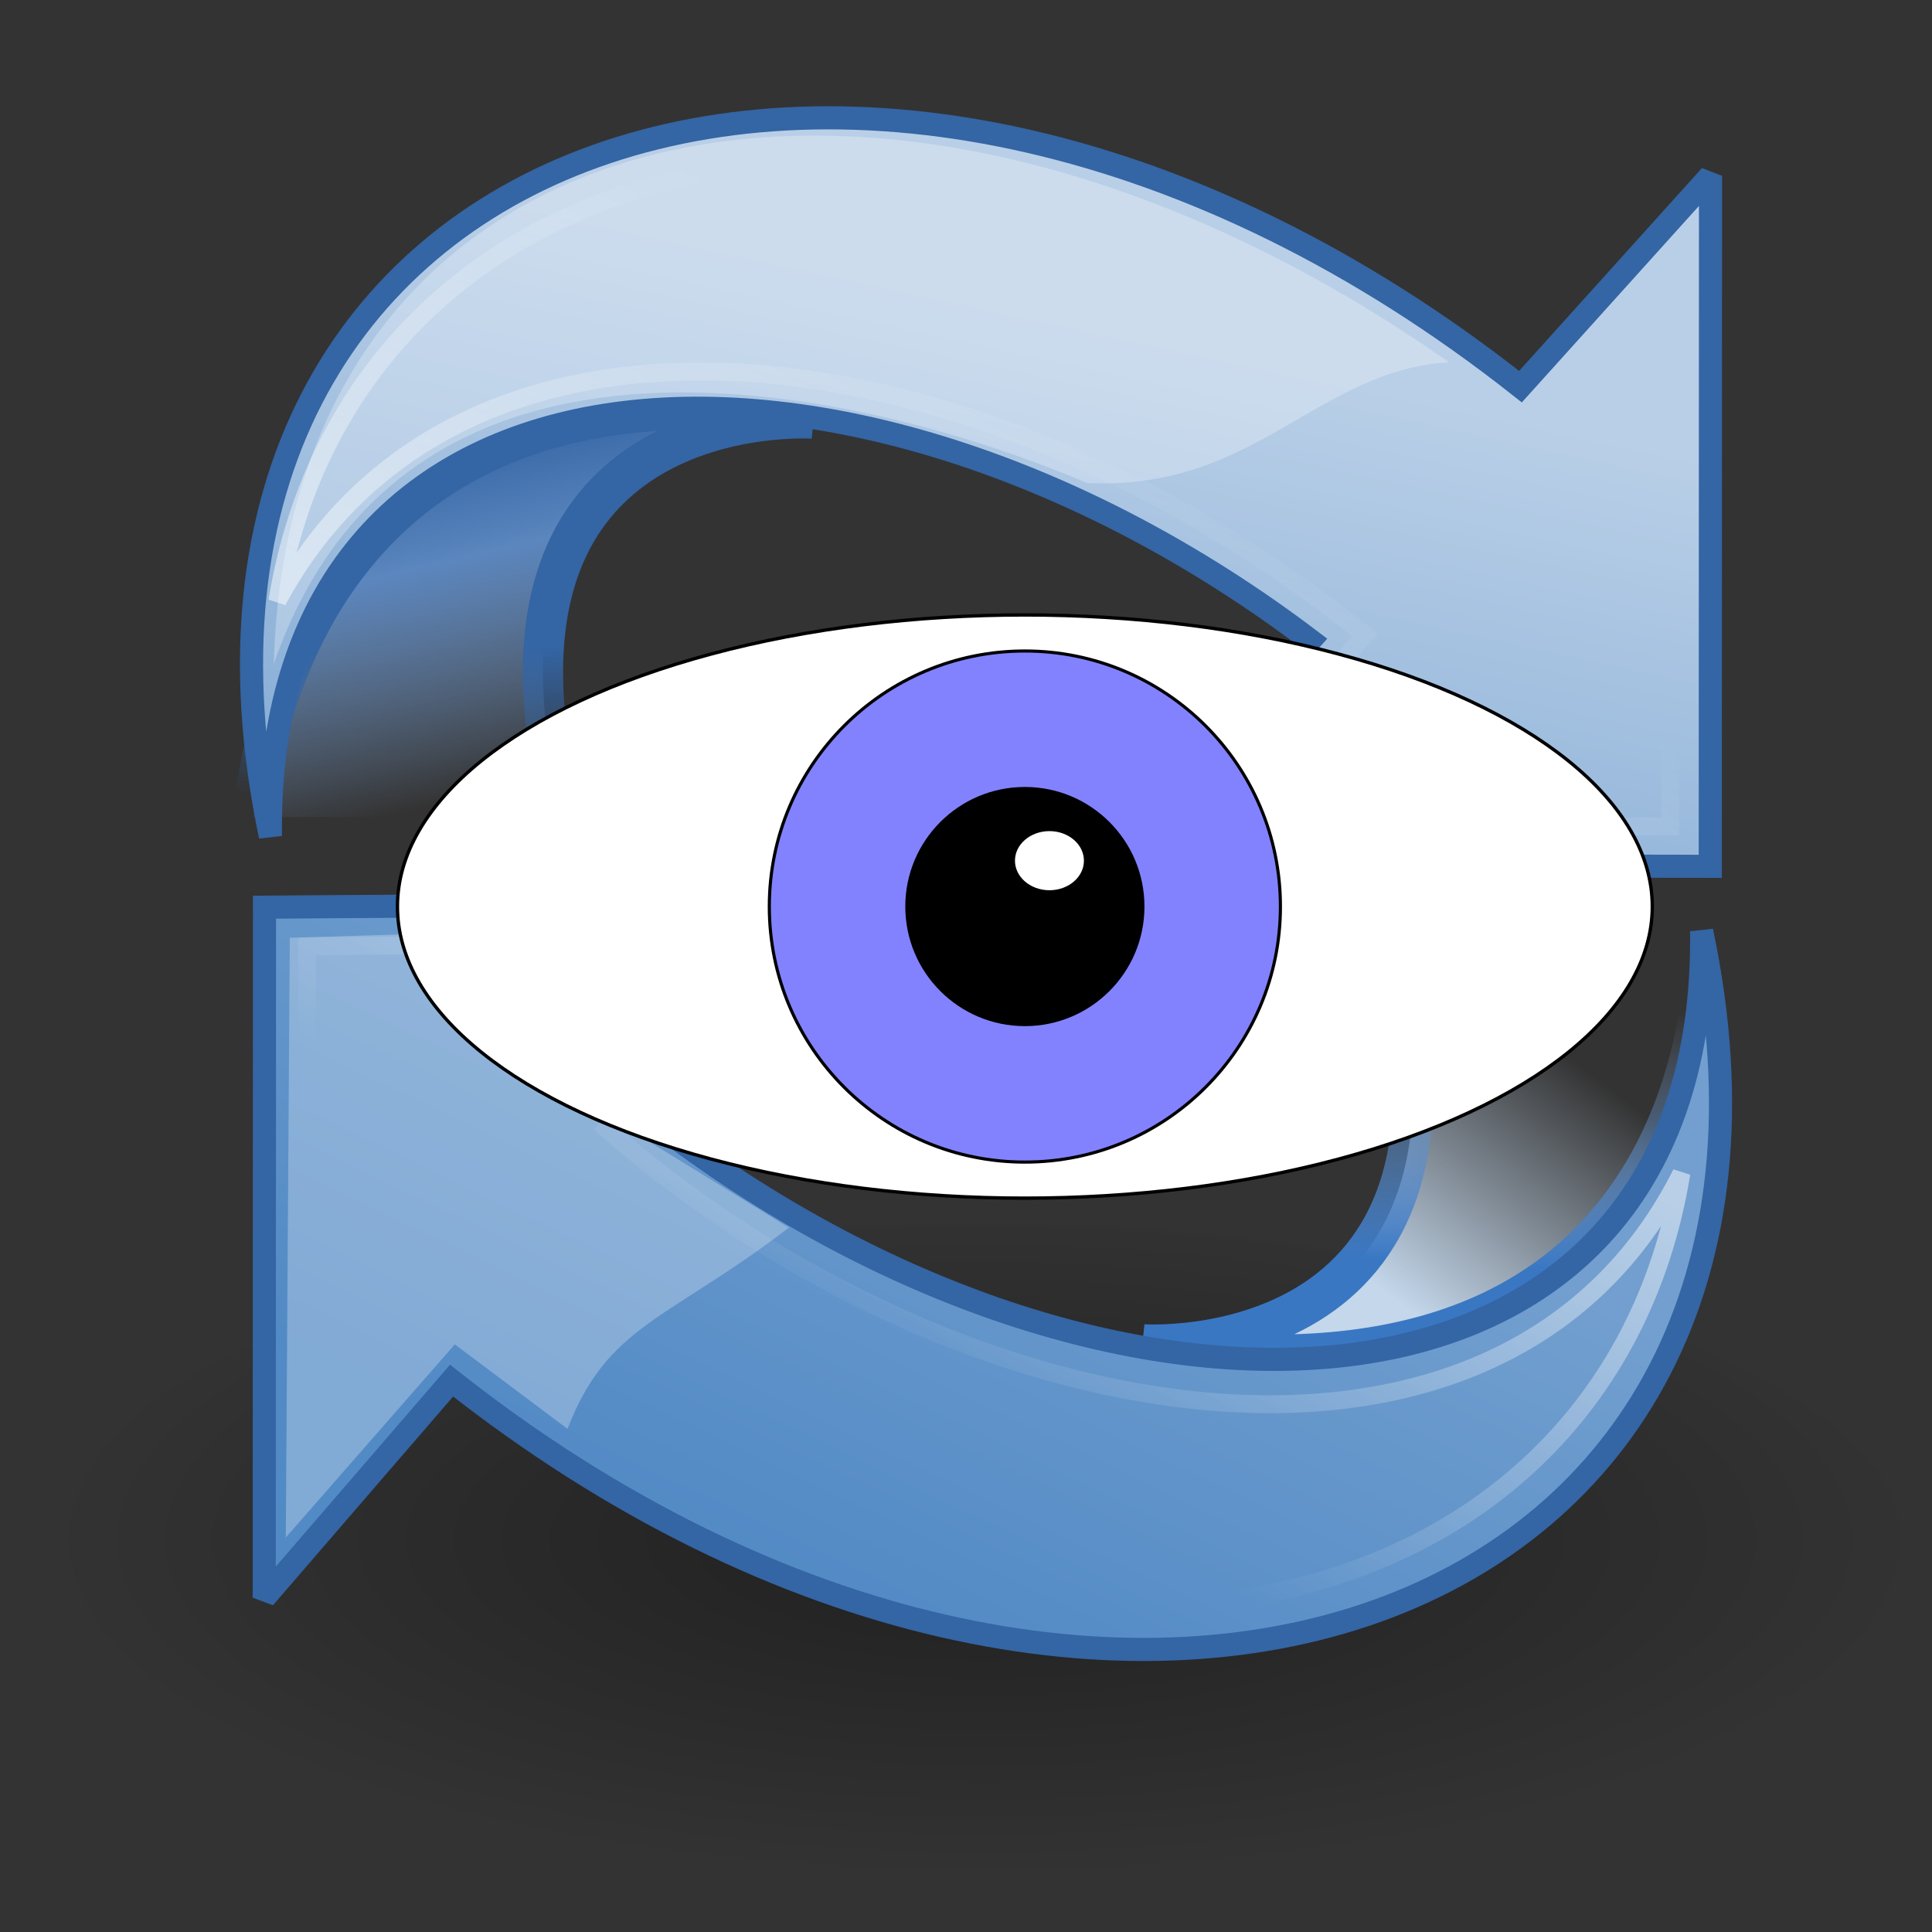 <?xml version="1.0" encoding="utf-8"?>
<!-- Generator: Adobe Illustrator 26.0.2, SVG Export Plug-In . SVG Version: 6.00 Build 0)  -->
<svg version="1.1"
	 id="svg11300" xmlns:cc="http://creativecommons.org/ns#" xmlns:dc="http://purl.org/dc/elements/1.1/" xmlns:inkscape="http://www.inkscape.org/namespaces/inkscape" xmlns:rdf="http://www.w3.org/1999/02/22-rdf-syntax-ns#" xmlns:sodipodi="http://sodipodi.sourceforge.net/DTD/sodipodi-0.dtd" xmlns:svg="http://www.w3.org/2000/svg"
	 xmlns="http://www.w3.org/2000/svg" xmlns:xlink="http://www.w3.org/1999/xlink" x="0px" y="0px" viewBox="0 0 48 48"
	 style="enable-background:new 0 0 48 48;" xml:space="preserve">
<rect x="0" y="0" width="48" height="48" fill="#333333" stroke="none"/>
<style type="text/css">
	
		.st0{opacity:0.383;fill-rule:evenodd;clip-rule:evenodd;fill:url(#path8660_00000138534392149967577000000015367618436378807708_);enable-background:new    ;}
	
		.st1{fill:url(#path2865_00000148632460670016470950000007654887289186620552_);stroke:url(#path2865_00000144332493213515618920000018165406503719992467_);}
	
		.st2{fill:url(#path1880_00000049221819774940604410000017616014530474166949_);stroke:url(#path1880_00000073683931095749217110000018213746117916079272_);stroke-width:0.758;stroke-miterlimit:2.299;}
	
		.st3{fill:url(#path2839_00000085225716319193921080000005846822310528888466_);stroke:url(#path2839_00000165209581472918487560000005670791515801989555_);}
	
		.st4{fill:url(#path2781_00000003812414024604664180000014846345862451185079_);stroke:url(#path2781_00000023993711687562128700000015024526877891435655_);stroke-width:0.758;stroke-miterlimit:2.299;}
	.st5{opacity:0.272;fill:#FFFFFF;enable-background:new    ;}
	.st6{opacity:0.5;}
	
		.st7{fill:none;stroke:url(#path2795_00000150103612435310315790000015421383385377129127_);stroke-width:0.666;stroke-miterlimit:1.773;}
	
		.st8{fill:none;stroke:url(#path2807_00000062182823615212475150000000075704694751758511_);stroke-width:0.666;stroke-miterlimit:1.773;}
	.st9{fill:#FFFFFF;stroke:#000000;stroke-width:0.204;stroke-linecap:round;stroke-linejoin:round;stroke-miterlimit:10;}
	
		.st10{fill-rule:evenodd;clip-rule:evenodd;fill:#8282FF;stroke:#000000;stroke-width:0.191;stroke-linecap:round;stroke-linejoin:round;stroke-miterlimit:10;}
	.st11{fill-rule:evenodd;clip-rule:evenodd;}
	
		.st12{fill-rule:evenodd;clip-rule:evenodd;fill:#FFFFFF;stroke:#000000;stroke-width:0.191;stroke-linecap:round;stroke-linejoin:round;stroke-miterlimit:10;}
</style>
<defs>
	
		<inkscape:perspective  id="perspective58" inkscape:persp3d-origin="24 : 16 : 1" inkscape:vp_x="0 : 24 : 1" inkscape:vp_y="0 : 1000 : 0" inkscape:vp_z="48 : 24 : 1" sodipodi:type="inkscape:persp3d">
		</inkscape:perspective>
</defs>
<sodipodi:namedview  bordercolor="#666666" borderopacity="0.255" fill="#729fcf" id="base" inkscape:current-layer="layer1" inkscape:cx="2.4438651" inkscape:cy="18.153347" inkscape:document-units="px" inkscape:grid-bbox="true" inkscape:pageopacity="0.0" inkscape:pageshadow="2" inkscape:showpageshadow="false" inkscape:window-height="818" inkscape:window-width="891" inkscape:window-x="0" inkscape:window-y="30" inkscape:zoom="5.6568542" pagecolor="#ffffff" showgrid="false" stroke="#3465a4">
	</sodipodi:namedview>
<g id="layer1" inkscape:groupmode="layer" inkscape:label="Layer 1">
	
		<radialGradient id="path8660_00000145768182480901674610000014215314064267460242_" cx="-887.68" cy="-1441.07" r="15.655" gradientTransform="matrix(-1.49 0 0 -0.537 -1298.177 -735.61)" gradientUnits="userSpaceOnUse">
		<stop  offset="0" style="stop-color:#000000"/>
		<stop  offset="1" style="stop-color:#000000;stop-opacity:0"/>
	</radialGradient>
	
		<path id="path8660" inkscape:r_cx="true" inkscape:r_cy="true" sodipodi:cx="24.837126" sodipodi:cy="36.421127" sodipodi:rx="15.644737" sodipodi:ry="8.3968935" sodipodi:type="arc" style="opacity:0.383;fill-rule:evenodd;clip-rule:evenodd;fill:url(#path8660_00000145768182480901674610000014215314064267460242_);enable-background:new    ;" d="
		M0.9,38.8c0-4.6,10.4-8.4,23.3-8.4s23.3,3.8,23.3,8.4l0,0c0,4.6-10.4,8.4-23.3,8.4C11.3,47.2,0.9,43.5,0.9,38.8L0.9,38.8z"/>
	
		<linearGradient id="path2865_00000031905687181145852120000005714181555251445649_" gradientUnits="userSpaceOnUse" x1="11.731" y1="805.011" x2="13.672" y2="813.514" gradientTransform="matrix(1 0 0 1 0.465 -794.278)">
		<stop  offset="0" style="stop-color:#3465A4"/>
		<stop  offset="0.333" style="stop-color:#5B86BE"/>
		<stop  offset="1" style="stop-color:#83A8D8;stop-opacity:0"/>
	</linearGradient>
	
		<linearGradient id="path2865_00000068675614078425959730000000121619921339507377_" gradientUnits="userSpaceOnUse" x1="-1057.511" y1="-764.224" x2="-1057.574" y2="-767.759" gradientTransform="matrix(-1 0 0 -1 -1044.472 -748.153)">
		<stop  offset="0" style="stop-color:#3465A4"/>
		<stop  offset="1" style="stop-color:#3465A4;stop-opacity:0"/>
	</linearGradient>
	
		<path id="path2865" inkscape:r_cx="true" inkscape:r_cy="true" sodipodi:nodetypes="cccc" style="fill:url(#path2865_00000031905687181145852120000005714181555251445649_);stroke:url(#path2865_00000068675614078425959730000000121619921339507377_);" d="
		M20.2,10.4c0,0-8.9-0.6-6.2,9.9H6.3C6.3,20.3,6.8,8.4,20.2,10.4z"/>
	
		<g id="g1878" transform="matrix(-0.579,-0.489,-0.489,0.579,56.916,13.371)" inkscape:r_cx="true" inkscape:r_cy="true">
		
			<linearGradient id="path1880_00000173853335129129220410000007123346339112151438_" gradientUnits="userSpaceOnUse" x1="-346.398" y1="-1914.109" x2="-392.927" y2="-1929.562" gradientTransform="matrix(9.599811e-02 -0.567 0.567 9.599811e-02 1153.928 7.774)">
			<stop  offset="0" style="stop-color:#B9CFE7"/>
			<stop  offset="1" style="stop-color:#729FCF"/>
		</linearGradient>
		
			<linearGradient id="path1880_00000039833425703064608920000013705541342150784412_" gradientUnits="userSpaceOnUse" x1="-360.375" y1="-1912.686" x2="-361.83" y2="-1907.011" gradientTransform="matrix(9.599811e-02 -0.567 0.567 9.599811e-02 1153.928 7.774)">
			<stop  offset="0" style="stop-color:#3465A4"/>
			<stop  offset="1" style="stop-color:#3465A4"/>
		</linearGradient>
		
			<path id="path1880" inkscape:r_cx="true" inkscape:r_cy="true" sodipodi:nodetypes="ccccccc" style="fill:url(#path1880_00000173853335129129220410000007123346339112151438_);stroke:url(#path1880_00000039833425703064608920000013705541342150784412_);stroke-width:0.758;stroke-miterlimit:2.299;" d="
			M44.3,50.2c18.5-14.4,5.4-36.8-21.8-37.7l-0.3-9.3L7.6,20.5l15.1,12.7l-0.3-9.9C41.3,24.3,55.4,37.4,44.3,50.2z"/>
	</g>
	
		<linearGradient id="path2839_00000034059835423784825770000007870707882164026554_" gradientUnits="userSpaceOnUse" x1="33.754" y1="825.587" x2="38.23" y2="819.681" gradientTransform="matrix(1 0 0 1 0 -794)">
		<stop  offset="0" style="stop-color:#C4D7EB"/>
		<stop  offset="1" style="stop-color:#C4D7EB;stop-opacity:0"/>
	</linearGradient>
	
		<linearGradient id="path2839_00000029730666762275840860000001215442242862853281_" gradientUnits="userSpaceOnUse" x1="35.447" y1="825.377" x2="35.858" y2="818.764" gradientTransform="matrix(1 0 0 1 0 -794)">
		<stop  offset="0" style="stop-color:#3977C3"/>
		<stop  offset="1" style="stop-color:#89AEDC;stop-opacity:0"/>
	</linearGradient>
	
		<path id="path2839" inkscape:r_cx="true" inkscape:r_cy="true" sodipodi:nodetypes="cccc" style="fill:url(#path2839_00000034059835423784825770000007870707882164026554_);stroke:url(#path2839_00000029730666762275840860000001215442242862853281_);" d="
		M28.4,33.4c0,0,8.9,0.6,6.2-9.9h7.8C42.3,25.1,41.8,35.4,28.4,33.4z"/>
	
		<g id="g2779" transform="matrix(0.579,0.489,0.489,-0.579,-7.921,30.536)" inkscape:r_cx="true" inkscape:r_cy="true">
		
			<linearGradient id="path2781_00000161623631964309030630000003970890607219657868_" gradientUnits="userSpaceOnUse" x1="1601.436" y1="839.071" x2="1636.089" y2="842.052" gradientTransform="matrix(9.599811e-02 -0.567 0.567 9.599811e-02 -604.878 859.877)">
			<stop  offset="0" style="stop-color:#729FCF"/>
			<stop  offset="1" style="stop-color:#528AC5"/>
		</linearGradient>
		
			<linearGradient id="path2781_00000169518922956832003130000008164062954402700419_" gradientUnits="userSpaceOnUse" x1="1599.069" y1="859.207" x2="1597.614" y2="864.882" gradientTransform="matrix(9.599811e-02 -0.567 0.567 9.599811e-02 -604.878 859.877)">
			<stop  offset="0" style="stop-color:#3465A4"/>
			<stop  offset="1" style="stop-color:#3465A4"/>
		</linearGradient>
		
			<path id="path2781" inkscape:r_cx="true" inkscape:r_cy="true" sodipodi:nodetypes="ccccccc" style="fill:url(#path2781_00000161623631964309030630000003970890607219657868_);stroke:url(#path2781_00000169518922956832003130000008164062954402700419_);stroke-width:0.758;stroke-miterlimit:2.299;" d="
			M44.3,50.2c18.5-14.4,5.4-36.8-21.8-37.7l-0.1-9.4L7.8,20.4L22.5,33v-9.7C41.3,24.3,55.4,37.4,44.3,50.2z"/>
	</g>
	<path id="path2791" inkscape:r_cx="true" inkscape:r_cy="true" sodipodi:nodetypes="cccccccc" class="st5" d="M7.1,38.2l0.1-14.9
		l12.9-0.4l-4.4,5.2l3.9,2.4c-3,2.3-4.5,2.4-5.5,5l-2.8-2.1L7.1,38.2z"/>
	
		<g id="g2793" transform="matrix(0.509,0.43,0.43,-0.509,-3.973,30.541)" inkscape:r_cx="true" inkscape:r_cy="true" class="st6">
		
			<linearGradient id="path2795_00000073713514350254552490000014773465208932671639_" gradientUnits="userSpaceOnUse" x1="2207.914" y1="1526.738" x2="2254.804" y2="1526.738" gradientTransform="matrix(7.396951e-02 -0.437 0.437 7.396951e-02 -812.317 891.179)">
			<stop  offset="0" style="stop-color:#FFFFFF"/>
			<stop  offset="1" style="stop-color:#FFFFFF;stop-opacity:0"/>
		</linearGradient>
		
			<path id="path2795" inkscape:r_cx="true" inkscape:r_cy="true" sodipodi:nodetypes="ccccccc" style="fill:none;stroke:url(#path2795_00000073713514350254552490000014773465208932671639_);stroke-width:0.666;stroke-miterlimit:1.773;" d="
			M51.1,45.9c9.1-15.2-4.5-33.7-31.6-34V3.7l-13,15.6l12.8,11l0.1-9C37,21,54.6,31.4,51.1,45.9z"/>
	</g>
	
		<g id="g2805" transform="matrix(-0.509,-0.43,-0.43,0.509,53.049,13.365)" inkscape:r_cx="true" inkscape:r_cy="true" class="st6">
		
			<linearGradient id="path2807_00000082365106051049670300000014008259895480727703_" gradientUnits="userSpaceOnUse" x1="-663.697" y1="-2983.447" x2="-616.808" y2="-2983.447" gradientTransform="matrix(7.396951e-02 -0.437 0.437 7.396951e-02 1371.017 -29.537)">
			<stop  offset="0" style="stop-color:#FFFFFF"/>
			<stop  offset="1" style="stop-color:#FFFFFF;stop-opacity:0"/>
		</linearGradient>
		
			<path id="path2807" inkscape:r_cx="true" inkscape:r_cy="true" sodipodi:nodetypes="ccccccc" style="fill:none;stroke:url(#path2807_00000082365106051049670300000014008259895480727703_);stroke-width:0.666;stroke-miterlimit:1.773;" d="
			M51.4,46.5c9.1-15.2-4.3-34.1-31.8-34.4l-0.3-8l-13,15.3l13.5,11.4l-0.2-9.5C37.9,21.7,54.4,32.2,51.4,46.5z"/>
	</g>
	<path id="path2811" inkscape:r_cx="true" inkscape:r_cy="true" sodipodi:nodetypes="cccc" class="st5" d="M6.8,16.5
		C10.4,6.1,23.3,10.4,27,12c4.2,0.2,5.7-2.8,9-3C22-0.8,7.2,2.5,6.8,16.5z"/>
</g>
<g id="layer1_00000117640406620052717920000016847829868305149849_" transform="translate(-40.491,-33.622)" inkscape:groupmode="layer" inkscape:label="Layer 1">
	<g id="g2027">
		<g id="g1004" transform="matrix(0.407,0,0,0.407,62.372,43.65)">
			<ellipse id="path875" class="st9" cx="8.8" cy="30.7" rx="38.3" ry="17.8"/>
			<circle id="path878" class="st10" cx="8.8" cy="30.7" r="15.6"/>
			<circle id="path873" class="st11" cx="8.8" cy="30.7" r="7.3"/>
			<ellipse id="path880" class="st12" cx="10.3" cy="27.9" rx="2.2" ry="1.9"/>
		</g>
	</g>
</g>
</svg>

